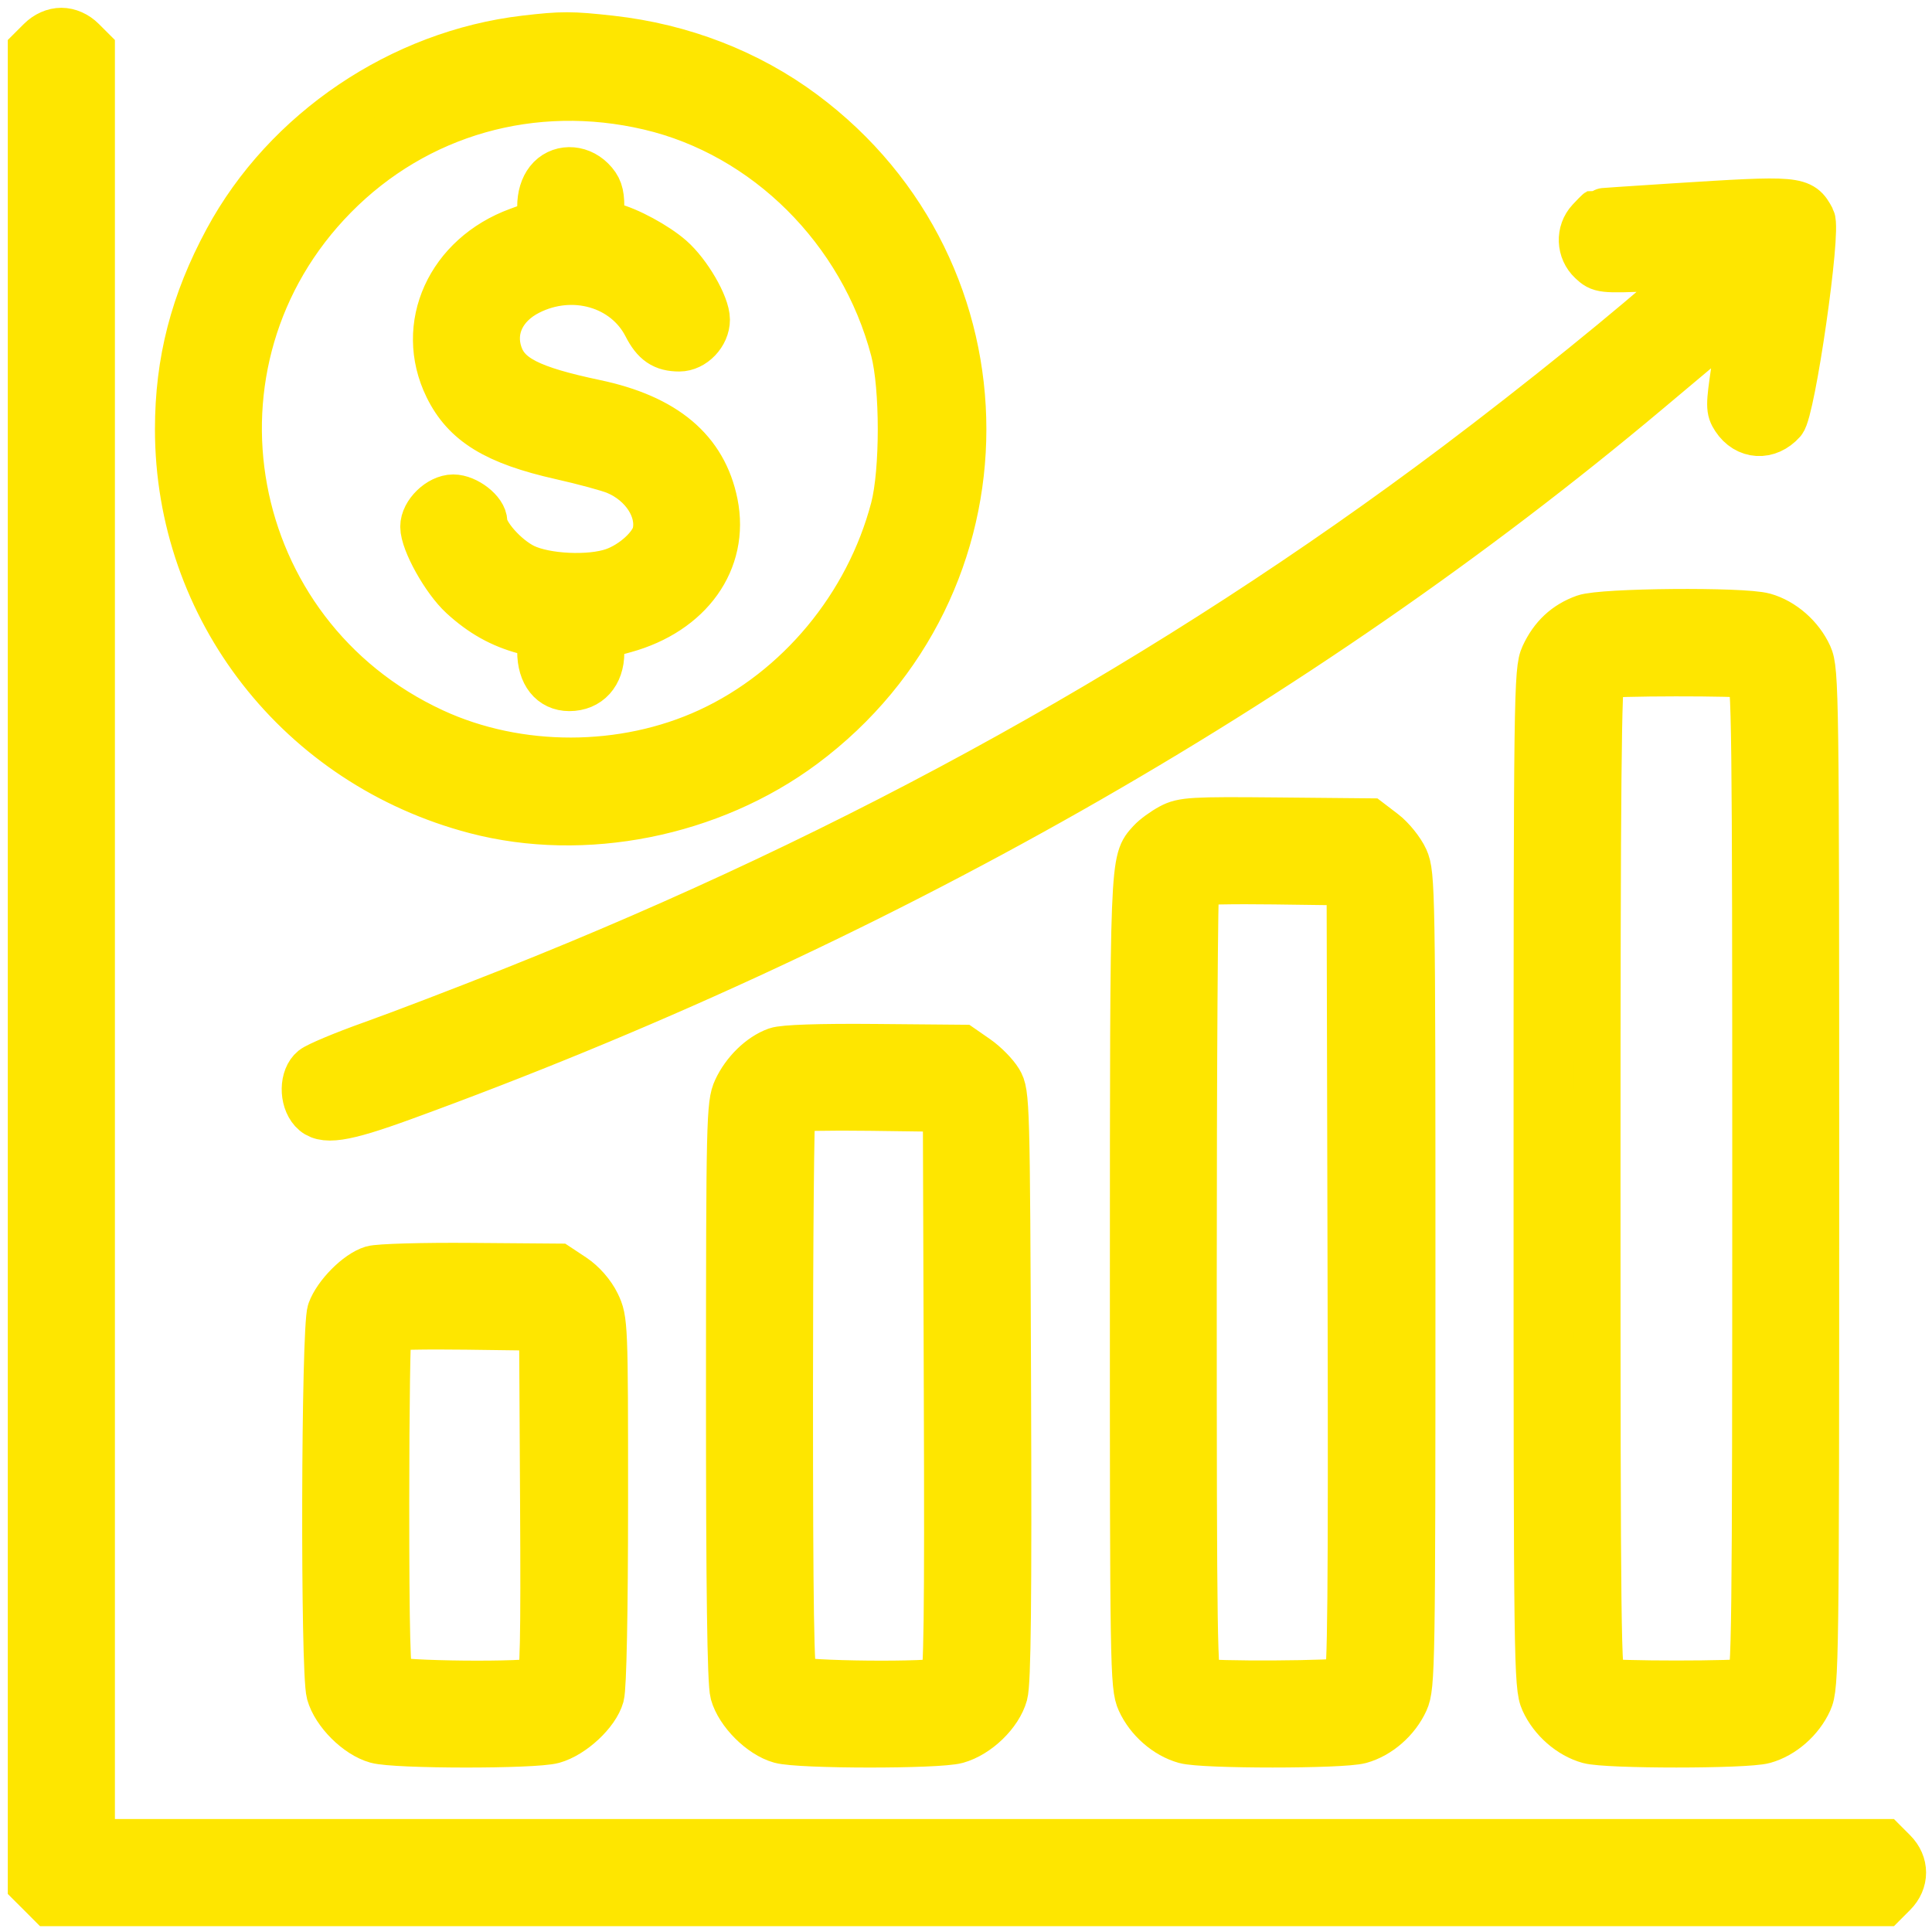 <svg width="124" height="124" viewBox="0 0 124 124" fill="none" xmlns="http://www.w3.org/2000/svg">
<path fill-rule="evenodd" clip-rule="evenodd" d="M2.595 2.595L2 3.189V62.062V120.936L2.595 121.53L3.189 122.125H62.062H120.936L121.53 121.53C122.317 120.744 122.317 119.631 121.53 118.845L120.936 118.25H63.405H5.875V60.72V3.189L5.28 2.595C4.906 2.22 4.409 2 3.938 2C3.466 2 2.969 2.22 2.595 2.595ZM33.704 2.493C25.745 3.423 18.353 8.414 14.584 15.403C12.427 19.401 11.445 23.2 11.445 27.551C11.445 39.077 19.225 49.057 30.518 52.02C37.494 53.85 45.636 52.226 51.554 47.824C65.226 37.655 65.226 17.447 51.554 7.278C48.035 4.66 43.771 3.009 39.216 2.501C36.668 2.217 36.069 2.216 33.704 2.493ZM41.671 6.854C49.169 8.611 55.34 14.748 57.369 22.465C57.993 24.838 57.993 30.264 57.369 32.637C55.724 38.893 51.258 44.276 45.507 46.933C40.029 49.464 33.257 49.473 27.812 46.958C14.301 40.715 11.053 23.142 21.458 12.583C26.735 7.228 34.217 5.107 41.671 6.854ZM35.197 11.599C34.869 12.016 34.695 12.592 34.695 13.262V14.287L33.275 14.805C28.84 16.422 26.806 20.91 28.727 24.838C29.856 27.145 31.819 28.347 35.994 29.287C37.475 29.62 39.069 30.053 39.537 30.249C41.308 30.989 42.413 32.703 42.084 34.202C41.892 35.077 40.628 36.227 39.378 36.664C37.859 37.194 35.023 37.061 33.639 36.395C32.443 35.819 31.062 34.262 31.062 33.49C31.062 32.827 29.939 31.951 29.089 31.951C28.204 31.951 27.188 32.94 27.188 33.801C27.188 34.784 28.546 37.218 29.67 38.25C30.908 39.387 32.149 40.083 33.667 40.492C34.675 40.763 34.695 40.789 34.695 41.817C34.695 43.247 35.405 44.141 36.54 44.141C37.775 44.141 38.57 43.259 38.57 41.891V40.829L40.084 40.414C44.266 39.265 46.6 35.993 45.862 32.316C45.177 28.907 42.687 26.808 38.207 25.862C33.999 24.973 32.532 24.224 32.032 22.709C31.513 21.137 32.256 19.582 33.931 18.733C36.761 17.299 40.14 18.271 41.484 20.906C42.025 21.965 42.581 22.344 43.598 22.344C44.497 22.344 45.352 21.449 45.349 20.512C45.346 19.578 44.162 17.539 43.061 16.572C42.112 15.739 40.3 14.759 39.236 14.503C38.632 14.357 38.57 14.242 38.57 13.246C38.57 12.405 38.432 12.011 37.976 11.556C37.142 10.722 35.871 10.742 35.197 11.599ZM107.352 13.271C104.754 13.436 102.606 13.583 102.578 13.598C102.55 13.613 102.304 13.864 102.033 14.155C101.344 14.894 101.391 16.066 102.137 16.766C102.717 17.311 102.833 17.324 105.951 17.198L109.168 17.068L107.957 18.169C104.997 20.859 98.783 25.883 93.493 29.863C75.352 43.511 55.228 54.702 32.826 63.601C29.658 64.859 25.615 66.406 23.841 67.038C22.067 67.67 20.384 68.375 20.099 68.605C19.426 69.15 19.403 70.558 20.055 71.279C20.724 72.018 22.002 71.83 25.855 70.427C56.011 59.444 83.252 43.988 105.752 25.096C112.343 19.561 111.711 20.036 111.711 20.623C111.711 20.895 111.539 22.273 111.33 23.684C110.98 26.042 110.981 26.298 111.343 26.85C112.096 28.001 113.481 28.084 114.413 27.034C115.021 26.348 116.684 14.804 116.282 14.05C115.601 12.773 115.427 12.757 107.352 13.271ZM101.698 39.65C100.499 40.078 99.65 40.869 99.091 42.082C98.663 43.009 98.644 44.467 98.644 75.625C98.644 106.711 98.664 108.244 99.088 109.178C99.631 110.372 100.766 111.366 101.97 111.7C103.141 112.025 112.047 112.025 113.217 111.7C114.422 111.366 115.557 110.372 116.099 109.178C116.524 108.244 116.544 106.711 116.544 75.625C116.544 44.539 116.524 43.006 116.099 42.072C115.557 40.878 114.422 39.884 113.217 39.55C111.835 39.166 102.836 39.244 101.698 39.65ZM112.297 43.319C112.643 43.452 112.68 46.523 112.68 75.625C112.68 104.726 112.643 107.798 112.297 107.931C111.797 108.123 103.39 108.123 102.891 107.931C102.544 107.798 102.508 104.726 102.508 75.619C102.508 50.114 102.571 43.429 102.811 43.332C103.247 43.156 111.841 43.144 112.297 43.319ZM75.14 53.081C74.674 53.331 74.091 53.758 73.846 54.029C72.723 55.27 72.74 54.825 72.735 82.285C72.73 106.916 72.751 108.248 73.174 109.178C73.717 110.372 74.852 111.366 76.056 111.7C77.227 112.025 86.133 112.025 87.303 111.7C88.508 111.366 89.643 110.372 90.185 109.178C90.608 108.248 90.63 106.906 90.63 82.164C90.63 57.253 90.61 56.086 90.177 55.132C89.928 54.584 89.313 53.821 88.809 53.437L87.894 52.738L81.941 52.682C76.515 52.631 75.913 52.666 75.14 53.081ZM86.706 82.149C86.755 102.418 86.705 107.725 86.464 107.878C86.111 108.102 77.547 108.15 76.977 107.931C76.631 107.798 76.594 105.315 76.594 82.3C76.594 68.283 76.669 56.74 76.76 56.649C76.852 56.557 79.113 56.512 81.785 56.548L86.644 56.613L86.706 82.149ZM49.832 67.432C48.814 67.798 47.791 68.795 47.264 69.934C46.84 70.849 46.815 71.908 46.812 89.309C46.809 102.006 46.89 108.014 47.075 108.678C47.418 109.913 48.845 111.34 50.08 111.683C51.318 112.027 60.184 112.035 61.414 111.694C62.738 111.326 64.12 109.99 64.463 108.744C64.671 107.988 64.728 102.738 64.676 88.945C64.608 70.737 64.591 70.152 64.126 69.383C63.863 68.947 63.218 68.293 62.694 67.93L61.742 67.269L56.15 67.22C52.63 67.189 50.289 67.267 49.832 67.432ZM60.792 89.414C60.842 103.87 60.791 107.725 60.55 107.878C60.036 108.204 51.305 108.122 50.97 107.787C50.749 107.567 50.68 103.157 50.68 89.422C50.68 79.48 50.755 71.271 50.846 71.18C50.938 71.089 53.199 71.043 55.871 71.079L60.73 71.144L60.792 89.414ZM23.894 81.451C22.952 81.732 21.599 83.096 21.218 84.148C20.824 85.235 20.773 107.281 21.161 108.678C21.504 109.913 22.931 111.34 24.166 111.683C25.404 112.027 34.27 112.035 35.5 111.694C36.746 111.347 38.259 109.939 38.564 108.842C38.714 108.3 38.81 103.449 38.811 96.348C38.812 85.011 38.8 84.714 38.299 83.678C37.99 83.039 37.394 82.358 36.804 81.966L35.822 81.316L30.233 81.272C27.159 81.247 24.307 81.327 23.894 81.451ZM34.879 96.437C34.929 105.273 34.877 107.725 34.637 107.877C34.122 108.204 25.391 108.122 25.056 107.787C24.839 107.57 24.766 104.718 24.766 96.445C24.766 90.367 24.84 85.318 24.932 85.227C25.024 85.135 27.285 85.09 29.957 85.126L34.816 85.191L34.879 96.437Z" fill="#FEE600" stroke="#FEE600" stroke-width="3"/>
</svg>
